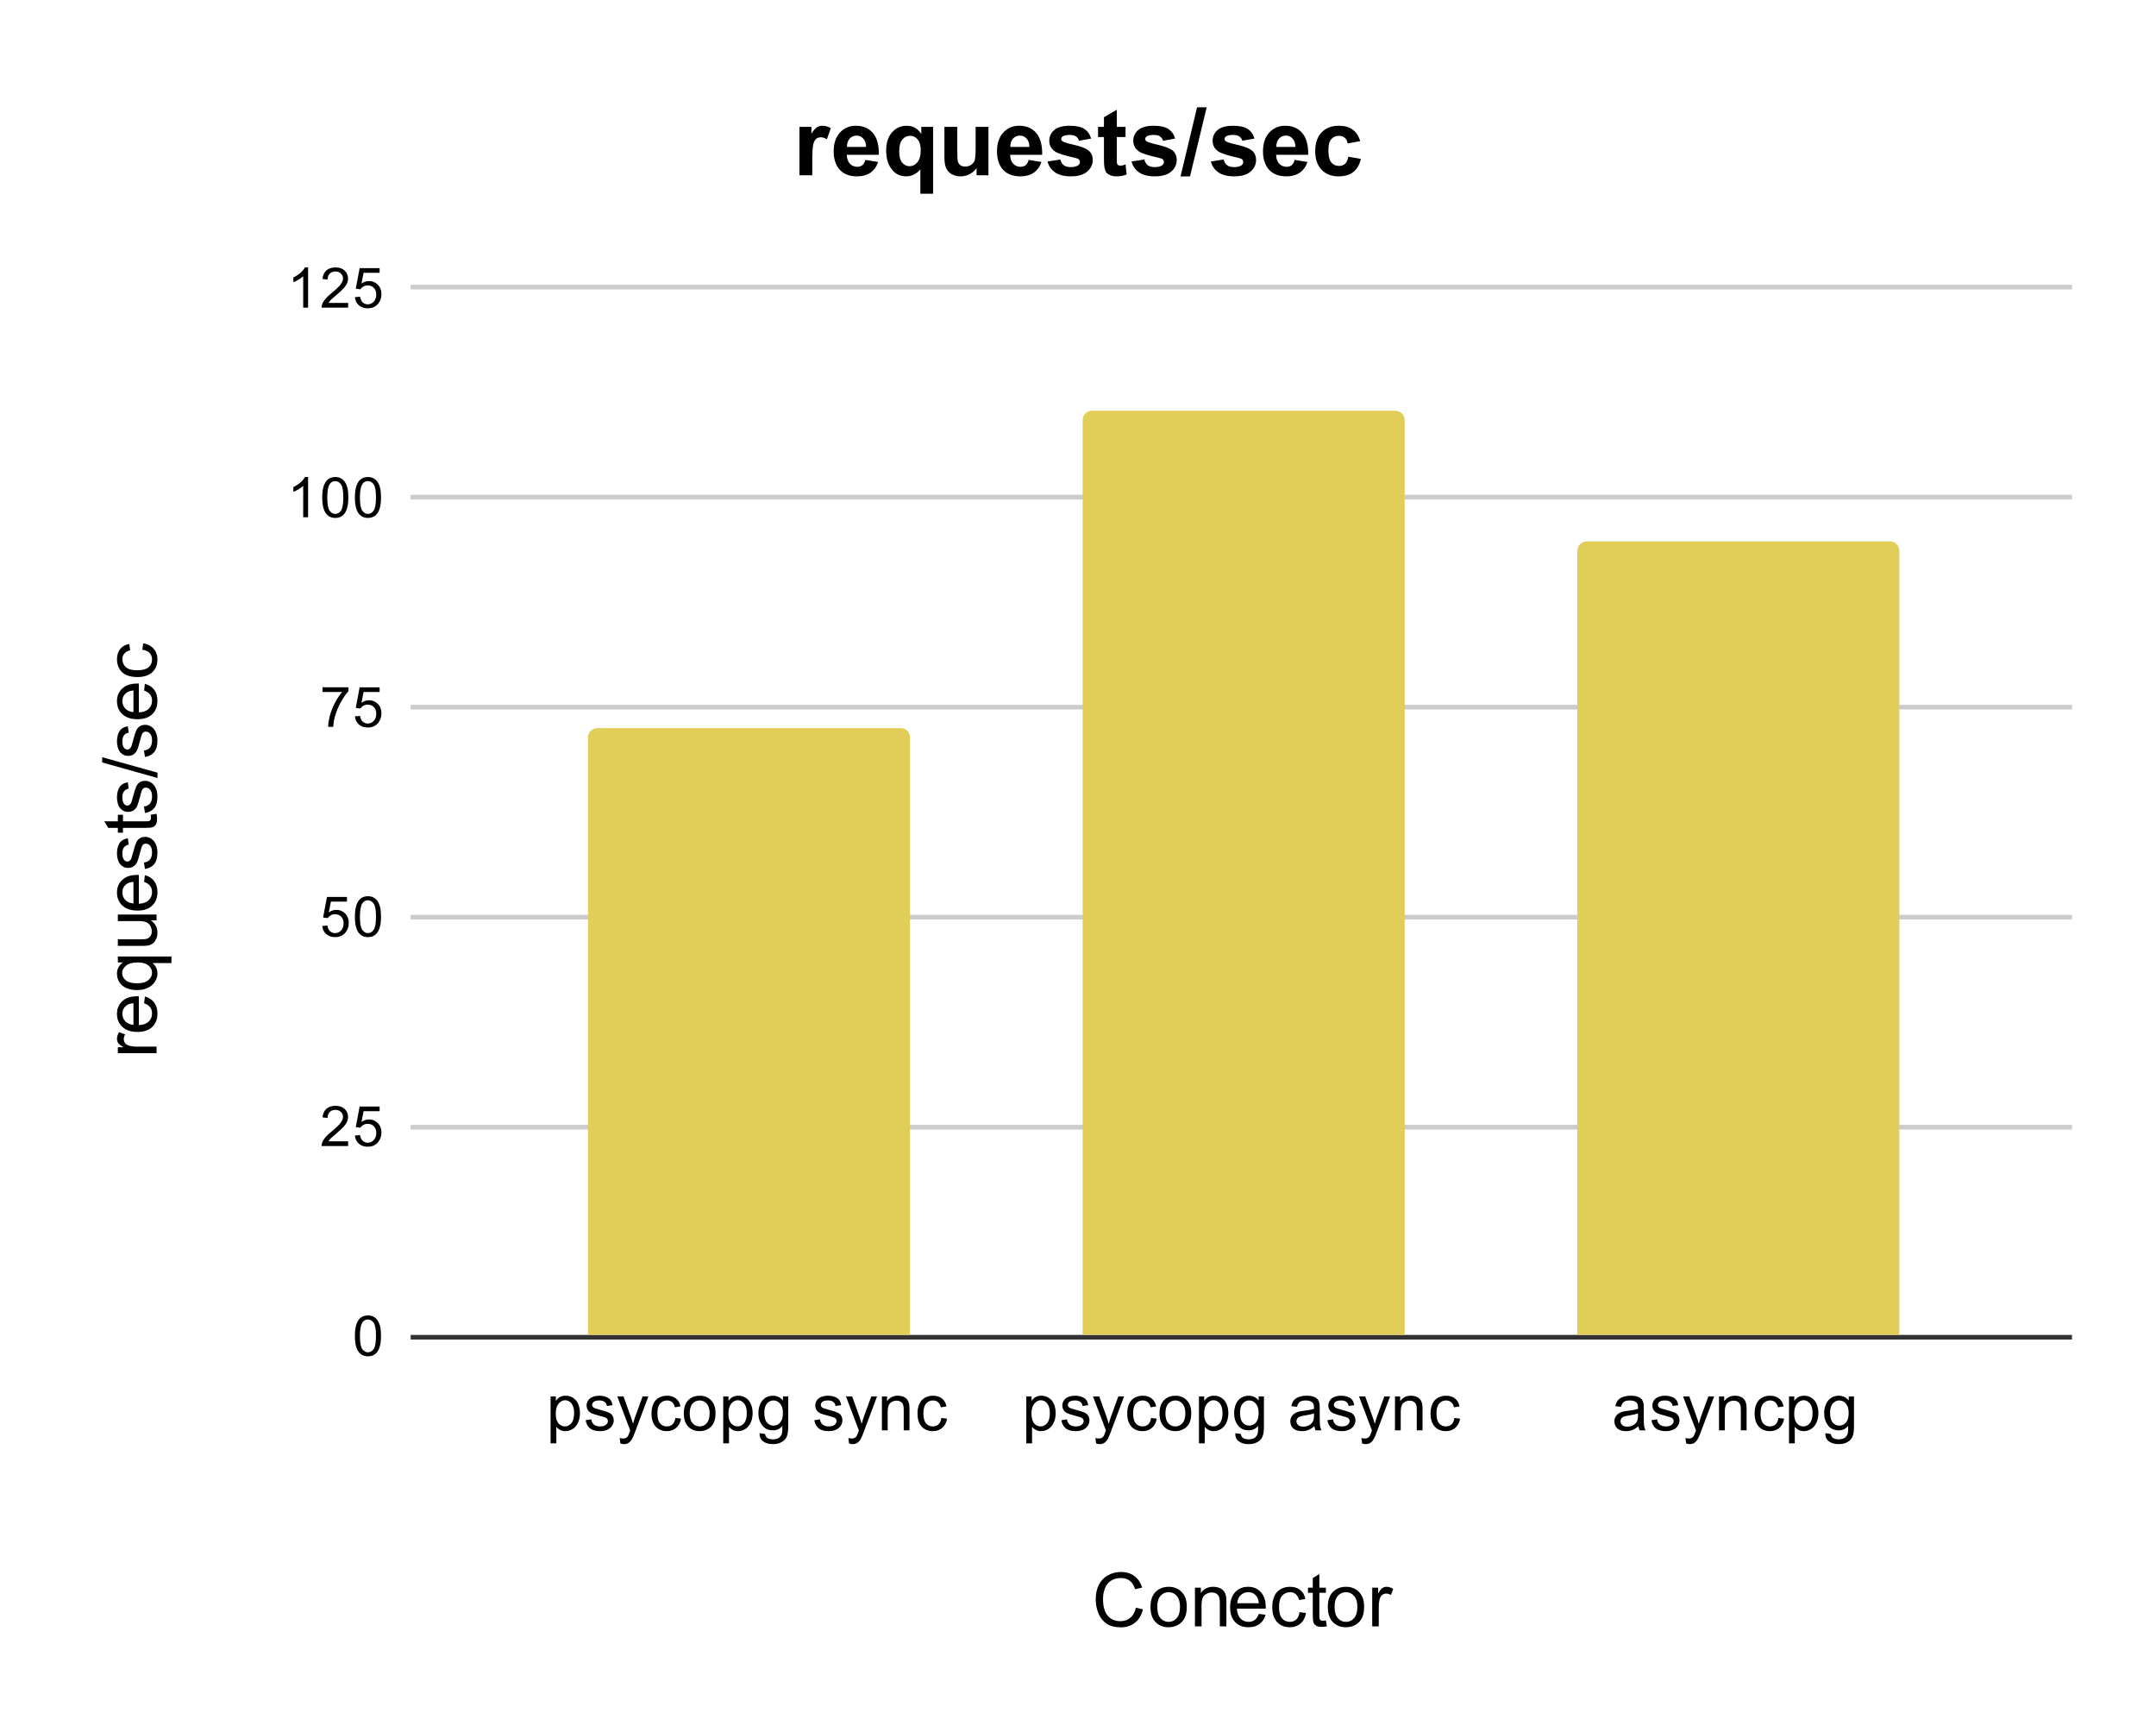 <svg version="1.1" viewBox="0.0 0.0 462.0 371.0" fill="none" stroke="none" stroke-linecap="square" stroke-miterlimit="10" width="462" height="371" xmlns:xlink="http://www.w3.org/1999/xlink" xmlns="http://www.w3.org/2000/svg"><path fill="#ffffff" d="M0 0L462.0 0L462.0 371.0L0 371.0L0 0Z" fill-rule="nonzero"/><path stroke="#333333" stroke-width="1.0" stroke-linecap="butt" d="M88.5 286.5L443.5 286.5" fill-rule="nonzero"/><path stroke="#cccccc" stroke-width="1.0" stroke-linecap="butt" d="M88.5 241.5L443.5 241.5" fill-rule="nonzero"/><path stroke="#cccccc" stroke-width="1.0" stroke-linecap="butt" d="M88.5 196.5L443.5 196.5" fill-rule="nonzero"/><path stroke="#cccccc" stroke-width="1.0" stroke-linecap="butt" d="M88.5 151.5L443.5 151.5" fill-rule="nonzero"/><path stroke="#cccccc" stroke-width="1.0" stroke-linecap="butt" d="M88.5 106.5L443.5 106.5" fill-rule="nonzero"/><path stroke="#cccccc" stroke-width="1.0" stroke-linecap="butt" d="M88.5 61.5L443.5 61.5" fill-rule="nonzero"/><clipPath id="id_0"><path d="M88.55 61.917L443.45 61.917L443.45 286.45L88.55 286.45L88.55 61.917Z" clip-rule="nonzero"/></clipPath><path stroke="#000000" stroke-width="2.0" stroke-linecap="butt" stroke-opacity="0.0" clip-path="url(#id_0)" d="M195.0 286.0L126.0 286.0L126.0 158.0C126.0 156.895 126.895 156.0 128.0 156.0L193.0 156.0C194.105 156.0 195.0 156.895 195.0 158.0Z" fill-rule="nonzero"/><path fill="#e0ce58" clip-path="url(#id_0)" d="M195.0 286.0L126.0 286.0L126.0 158.0C126.0 156.895 126.895 156.0 128.0 156.0L193.0 156.0C194.105 156.0 195.0 156.895 195.0 158.0Z" fill-rule="nonzero"/><path stroke="#000000" stroke-width="2.0" stroke-linecap="butt" stroke-opacity="0.0" clip-path="url(#id_0)" d="M301.0 286.0L232.0 286.0L232.0 90.0C232.0 88.895 232.895 88.0 234.0 88.0L299.0 88.0C300.105 88.0 301.0 88.895 301.0 90.0Z" fill-rule="nonzero"/><path fill="#e0ce58" clip-path="url(#id_0)" d="M301.0 286.0L232.0 286.0L232.0 90.0C232.0 88.895 232.895 88.0 234.0 88.0L299.0 88.0C300.105 88.0 301.0 88.895 301.0 90.0Z" fill-rule="nonzero"/><path stroke="#000000" stroke-width="2.0" stroke-linecap="butt" stroke-opacity="0.0" clip-path="url(#id_0)" d="M407.0 286.0L338.0 286.0L338.0 118.0C338.0 116.895 338.895 116.0 340.0 116.0L405.0 116.0C406.105 116.0 407.0 116.895 407.0 118.0Z" fill-rule="nonzero"/><path fill="#e0ce58" clip-path="url(#id_0)" d="M407.0 286.0L338.0 286.0L338.0 118.0C338.0 116.895 338.895 116.0 340.0 116.0L405.0 116.0C406.105 116.0 407.0 116.895 407.0 118.0Z" fill-rule="nonzero"/><path fill="#000000" d="M243.406 344.434L244.922 344.809Q244.453 346.684 243.203 347.669Q241.969 348.653 240.188 348.653Q238.328 348.653 237.172 347.903Q236.016 347.137 235.406 345.716Q234.797 344.278 234.797 342.637Q234.797 340.841 235.484 339.512Q236.172 338.184 237.422 337.497Q238.688 336.794 240.203 336.794Q241.922 336.794 243.094 337.669Q244.266 338.544 244.734 340.137L243.234 340.481Q242.844 339.231 242.078 338.669Q241.328 338.091 240.172 338.091Q238.859 338.091 237.969 338.731Q237.078 339.356 236.719 340.434Q236.359 341.497 236.359 342.622Q236.359 344.091 236.781 345.184Q237.219 346.262 238.109 346.809Q239.016 347.341 240.062 347.341Q241.328 347.341 242.203 346.606Q243.094 345.872 243.406 344.434ZM246.531 344.294Q246.531 341.997 247.812 340.887Q248.891 339.966 250.422 339.966Q252.141 339.966 253.219 341.091Q254.312 342.2 254.312 344.184Q254.312 345.778 253.828 346.7Q253.344 347.622 252.422 348.137Q251.516 348.637 250.422 348.637Q248.688 348.637 247.609 347.528Q246.531 346.403 246.531 344.294ZM247.984 344.294Q247.984 345.887 248.672 346.684Q249.375 347.481 250.422 347.481Q251.469 347.481 252.156 346.684Q252.859 345.887 252.859 344.247Q252.859 342.716 252.156 341.919Q251.469 341.122 250.422 341.122Q249.375 341.122 248.672 341.919Q247.984 342.7 247.984 344.294ZM256.062 348.45L256.062 340.153L257.328 340.153L257.328 341.325Q258.234 339.966 259.969 339.966Q260.719 339.966 261.344 340.231Q261.969 340.497 262.281 340.934Q262.594 341.372 262.719 341.981Q262.797 342.372 262.797 343.341L262.797 348.45L261.391 348.45L261.391 343.403Q261.391 342.544 261.219 342.122Q261.062 341.684 260.641 341.434Q260.234 341.184 259.672 341.184Q258.766 341.184 258.109 341.762Q257.469 342.325 257.469 343.919L257.469 348.45L256.062 348.45ZM269.734 345.778L271.188 345.95Q270.844 347.231 269.906 347.934Q268.984 348.637 267.547 348.637Q265.719 348.637 264.656 347.512Q263.594 346.387 263.594 344.372Q263.594 342.278 264.672 341.122Q265.75 339.966 267.469 339.966Q269.125 339.966 270.172 341.106Q271.234 342.231 271.234 344.278Q271.234 344.403 271.234 344.653L265.047 344.653Q265.125 346.028 265.812 346.762Q266.516 347.481 267.547 347.481Q268.328 347.481 268.875 347.075Q269.422 346.669 269.734 345.778ZM265.125 343.497L269.75 343.497Q269.656 342.45 269.219 341.934Q268.547 341.122 267.484 341.122Q266.516 341.122 265.844 341.778Q265.188 342.419 265.125 343.497ZM278.469 345.403L279.859 345.591Q279.625 347.012 278.688 347.825Q277.766 348.637 276.406 348.637Q274.703 348.637 273.656 347.528Q272.625 346.403 272.625 344.325Q272.625 342.981 273.062 341.981Q273.516 340.966 274.422 340.466Q275.344 339.966 276.406 339.966Q277.766 339.966 278.625 340.653Q279.484 341.325 279.719 342.591L278.359 342.794Q278.156 341.966 277.656 341.544Q277.172 341.122 276.469 341.122Q275.406 341.122 274.734 341.887Q274.078 342.637 274.078 344.294Q274.078 345.966 274.719 346.731Q275.359 347.481 276.391 347.481Q277.219 347.481 277.766 346.981Q278.328 346.466 278.469 345.403ZM284.125 347.184L284.328 348.434Q283.734 348.559 283.266 348.559Q282.5 348.559 282.078 348.325Q281.656 348.075 281.484 347.684Q281.312 347.278 281.312 346.012L281.312 341.247L280.281 341.247L280.281 340.153L281.312 340.153L281.312 338.091L282.719 337.247L282.719 340.153L284.125 340.153L284.125 341.247L282.719 341.247L282.719 346.091Q282.719 346.7 282.781 346.872Q282.859 347.044 283.031 347.153Q283.203 347.247 283.516 347.247Q283.75 347.247 284.125 347.184ZM284.531 344.294Q284.531 341.997 285.812 340.887Q286.891 339.966 288.422 339.966Q290.141 339.966 291.219 341.091Q292.312 342.2 292.312 344.184Q292.312 345.778 291.828 346.7Q291.344 347.622 290.422 348.137Q289.516 348.637 288.422 348.637Q286.688 348.637 285.609 347.528Q284.531 346.403 284.531 344.294ZM285.984 344.294Q285.984 345.887 286.672 346.684Q287.375 347.481 288.422 347.481Q289.469 347.481 290.156 346.684Q290.859 345.887 290.859 344.247Q290.859 342.716 290.156 341.919Q289.469 341.122 288.422 341.122Q287.375 341.122 286.672 341.919Q285.984 342.7 285.984 344.294ZM294.047 348.45L294.047 340.153L295.312 340.153L295.312 341.403Q295.797 340.528 296.203 340.247Q296.609 339.966 297.109 339.966Q297.812 339.966 298.547 340.419L298.062 341.716Q297.547 341.419 297.031 341.419Q296.578 341.419 296.203 341.7Q295.844 341.966 295.688 342.466Q295.453 343.216 295.453 344.106L295.453 348.45L294.047 348.45Z" fill-rule="nonzero"/><path fill="#000000" d="M33.55 225.636L25.253 225.636L25.253 224.371L26.503 224.371Q25.628 223.886 25.347 223.48Q25.066 223.074 25.066 222.574Q25.066 221.871 25.519 221.136L26.816 221.621Q26.519 222.136 26.519 222.652Q26.519 223.105 26.8 223.48Q27.066 223.84 27.566 223.996Q28.316 224.23 29.206 224.23L33.55 224.23L33.55 225.636ZM30.878 214.949L31.05 213.496Q32.331 213.84 33.034 214.777Q33.738 215.699 33.738 217.136Q33.738 218.965 32.613 220.027Q31.488 221.09 29.472 221.09Q27.378 221.09 26.222 220.011Q25.066 218.933 25.066 217.215Q25.066 215.558 26.206 214.511Q27.331 213.449 29.378 213.449Q29.503 213.449 29.753 213.449L29.753 219.636Q31.128 219.558 31.863 218.871Q32.581 218.168 32.581 217.136Q32.581 216.355 32.175 215.808Q31.769 215.261 30.878 214.949ZM28.597 219.558L28.597 214.933Q27.55 215.027 27.034 215.465Q26.222 216.136 26.222 217.199Q26.222 218.168 26.878 218.84Q27.519 219.496 28.597 219.558ZM36.738 206.34L32.659 206.34Q33.128 206.668 33.441 207.261Q33.738 207.84 33.738 208.511Q33.738 209.98 32.566 211.058Q31.378 212.121 29.316 212.121Q28.066 212.121 27.081 211.683Q26.081 211.246 25.581 210.433Q25.066 209.605 25.066 208.621Q25.066 207.074 26.363 206.199L25.253 206.199L25.253 204.933L36.738 204.933L36.738 206.34ZM29.378 210.668Q30.972 210.668 31.784 209.996Q32.581 209.324 32.581 208.386Q32.581 207.496 31.816 206.855Q31.05 206.199 29.503 206.199Q27.847 206.199 27.019 206.886Q26.175 207.558 26.175 208.48Q26.175 209.402 26.956 210.043Q27.722 210.668 29.378 210.668ZM33.55 197.183L32.331 197.183Q33.738 198.152 33.738 199.824Q33.738 200.558 33.456 201.199Q33.175 201.824 32.753 202.136Q32.316 202.449 31.706 202.574Q31.284 202.652 30.394 202.652L25.253 202.652L25.253 201.246L29.847 201.246Q30.956 201.246 31.331 201.168Q31.894 201.027 32.206 200.605Q32.519 200.168 32.519 199.543Q32.519 198.902 32.206 198.355Q31.878 197.793 31.316 197.574Q30.753 197.34 29.691 197.34L25.253 197.34L25.253 195.933L33.55 195.933L33.55 197.183ZM30.878 188.949L31.05 187.496Q32.331 187.84 33.034 188.777Q33.738 189.699 33.738 191.136Q33.738 192.965 32.613 194.027Q31.488 195.09 29.472 195.09Q27.378 195.09 26.222 194.011Q25.066 192.933 25.066 191.215Q25.066 189.558 26.206 188.511Q27.331 187.449 29.378 187.449Q29.503 187.449 29.753 187.449L29.753 193.636Q31.128 193.558 31.863 192.871Q32.581 192.168 32.581 191.136Q32.581 190.355 32.175 189.808Q31.769 189.261 30.878 188.949ZM28.597 193.558L28.597 188.933Q27.55 189.027 27.034 189.465Q26.222 190.136 26.222 191.199Q26.222 192.168 26.878 192.84Q27.519 193.496 28.597 193.558ZM31.066 186.183L30.847 184.793Q31.691 184.683 32.144 184.152Q32.581 183.605 32.581 182.652Q32.581 181.683 32.191 181.215Q31.784 180.746 31.253 180.746Q30.784 180.746 30.503 181.152Q30.316 181.449 30.034 182.59Q29.644 184.136 29.363 184.746Q29.066 185.34 28.566 185.652Q28.066 185.949 27.456 185.949Q26.894 185.949 26.425 185.699Q25.956 185.449 25.644 185.011Q25.394 184.683 25.238 184.121Q25.066 183.543 25.066 182.902Q25.066 181.918 25.347 181.183Q25.628 180.449 26.113 180.105Q26.581 179.746 27.394 179.605L27.581 180.98Q26.941 181.074 26.581 181.527Q26.222 181.98 26.222 182.793Q26.222 183.761 26.55 184.183Q26.863 184.59 27.284 184.59Q27.566 184.59 27.784 184.418Q28.003 184.246 28.159 183.886Q28.238 183.668 28.519 182.636Q28.909 181.152 29.175 180.558Q29.425 179.965 29.909 179.636Q30.394 179.293 31.113 179.293Q31.816 179.293 32.441 179.715Q33.05 180.121 33.394 180.902Q33.738 181.668 33.738 182.636Q33.738 184.261 33.066 185.105Q32.394 185.949 31.066 186.183ZM32.284 174.558L33.534 174.355Q33.659 174.949 33.659 175.418Q33.659 176.183 33.425 176.605Q33.175 177.027 32.784 177.199Q32.378 177.371 31.113 177.371L26.347 177.371L26.347 178.402L25.253 178.402L25.253 177.371L23.191 177.371L22.347 175.965L25.253 175.965L25.253 174.558L26.347 174.558L26.347 175.965L31.191 175.965Q31.8 175.965 31.972 175.902Q32.144 175.824 32.253 175.652Q32.347 175.48 32.347 175.168Q32.347 174.933 32.284 174.558ZM31.066 174.183L30.847 172.793Q31.691 172.683 32.144 172.152Q32.581 171.605 32.581 170.652Q32.581 169.683 32.191 169.215Q31.784 168.746 31.253 168.746Q30.784 168.746 30.503 169.152Q30.316 169.449 30.034 170.59Q29.644 172.136 29.363 172.746Q29.066 173.34 28.566 173.652Q28.066 173.949 27.456 173.949Q26.894 173.949 26.425 173.699Q25.956 173.449 25.644 173.011Q25.394 172.683 25.238 172.121Q25.066 171.543 25.066 170.902Q25.066 169.918 25.347 169.183Q25.628 168.449 26.113 168.105Q26.581 167.746 27.394 167.605L27.581 168.98Q26.941 169.074 26.581 169.527Q26.222 169.98 26.222 170.793Q26.222 171.761 26.55 172.183Q26.863 172.59 27.284 172.59Q27.566 172.59 27.784 172.418Q28.003 172.246 28.159 171.886Q28.238 171.668 28.519 170.636Q28.909 169.152 29.175 168.558Q29.425 167.965 29.909 167.636Q30.394 167.293 31.113 167.293Q31.816 167.293 32.441 167.715Q33.05 168.121 33.394 168.902Q33.738 169.668 33.738 170.636Q33.738 172.261 33.066 173.105Q32.394 173.949 31.066 174.183ZM33.753 166.683L21.894 163.355L21.894 162.23L33.753 165.543L33.753 166.683ZM31.066 162.183L30.847 160.793Q31.691 160.683 32.144 160.152Q32.581 159.605 32.581 158.652Q32.581 157.683 32.191 157.215Q31.784 156.746 31.253 156.746Q30.784 156.746 30.503 157.152Q30.316 157.449 30.034 158.59Q29.644 160.136 29.363 160.746Q29.066 161.34 28.566 161.652Q28.066 161.949 27.456 161.949Q26.894 161.949 26.425 161.699Q25.956 161.449 25.644 161.011Q25.394 160.683 25.238 160.121Q25.066 159.543 25.066 158.902Q25.066 157.918 25.347 157.183Q25.628 156.449 26.113 156.105Q26.581 155.746 27.394 155.605L27.581 156.98Q26.941 157.074 26.581 157.527Q26.222 157.98 26.222 158.793Q26.222 159.761 26.55 160.183Q26.863 160.59 27.284 160.59Q27.566 160.59 27.784 160.418Q28.003 160.246 28.159 159.886Q28.238 159.668 28.519 158.636Q28.909 157.152 29.175 156.558Q29.425 155.965 29.909 155.636Q30.394 155.293 31.113 155.293Q31.816 155.293 32.441 155.715Q33.05 156.121 33.394 156.902Q33.738 157.668 33.738 158.636Q33.738 160.261 33.066 161.105Q32.394 161.949 31.066 162.183ZM30.878 147.949L31.05 146.496Q32.331 146.84 33.034 147.777Q33.738 148.699 33.738 150.136Q33.738 151.965 32.613 153.027Q31.488 154.09 29.472 154.09Q27.378 154.09 26.222 153.011Q25.066 151.933 25.066 150.215Q25.066 148.558 26.206 147.511Q27.331 146.449 29.378 146.449Q29.503 146.449 29.753 146.449L29.753 152.636Q31.128 152.558 31.863 151.871Q32.581 151.168 32.581 150.136Q32.581 149.355 32.175 148.808Q31.769 148.261 30.878 147.949ZM28.597 152.558L28.597 147.933Q27.55 148.027 27.034 148.465Q26.222 149.136 26.222 150.199Q26.222 151.168 26.878 151.84Q27.519 152.496 28.597 152.558ZM30.503 139.215L30.691 137.824Q32.113 138.058 32.925 138.996Q33.738 139.918 33.738 141.277Q33.738 142.98 32.628 144.027Q31.503 145.058 29.425 145.058Q28.081 145.058 27.081 144.621Q26.066 144.168 25.566 143.261Q25.066 142.34 25.066 141.277Q25.066 139.918 25.753 139.058Q26.425 138.199 27.691 137.965L27.894 139.324Q27.066 139.527 26.644 140.027Q26.222 140.511 26.222 141.215Q26.222 142.277 26.988 142.949Q27.738 143.605 29.394 143.605Q31.066 143.605 31.831 142.965Q32.581 142.324 32.581 141.293Q32.581 140.465 32.081 139.918Q31.566 139.355 30.503 139.215Z" fill-rule="nonzero"/><path fill="#000000" d="M76.05 286.216Q76.05 284.684 76.362 283.762Q76.675 282.825 77.284 282.325Q77.909 281.825 78.847 281.825Q79.534 281.825 80.05 282.106Q80.581 282.387 80.925 282.919Q81.269 283.434 81.456 284.184Q81.644 284.934 81.644 286.216Q81.644 287.731 81.331 288.653Q81.034 289.575 80.409 290.091Q79.8 290.591 78.847 290.591Q77.612 290.591 76.894 289.7Q76.05 288.637 76.05 286.216ZM77.128 286.216Q77.128 288.325 77.628 289.028Q78.128 289.731 78.847 289.731Q79.581 289.731 80.066 289.028Q80.566 288.325 80.566 286.216Q80.566 284.091 80.066 283.403Q79.581 282.7 78.831 282.7Q78.112 282.7 77.675 283.309Q77.128 284.091 77.128 286.216Z" fill-rule="nonzero"/><path fill="#000000" d="M74.597 244.528L74.597 245.543L68.909 245.543Q68.909 245.168 69.034 244.809Q69.253 244.231 69.722 243.668Q70.206 243.106 71.112 242.371Q72.519 241.215 73.003 240.543Q73.503 239.871 73.503 239.278Q73.503 238.653 73.05 238.231Q72.597 237.793 71.878 237.793Q71.112 237.793 70.659 238.246Q70.206 238.7 70.191 239.512L69.112 239.403Q69.222 238.184 69.941 237.559Q70.675 236.918 71.909 236.918Q73.144 236.918 73.862 237.606Q74.581 238.293 74.581 239.309Q74.581 239.825 74.362 240.325Q74.159 240.809 73.659 241.371Q73.175 241.918 72.05 242.871Q71.097 243.668 70.816 243.965Q70.55 244.246 70.378 244.528L74.597 244.528ZM76.05 243.293L77.159 243.2Q77.284 244.012 77.722 244.418Q78.175 244.825 78.816 244.825Q79.566 244.825 80.097 244.246Q80.628 243.668 80.628 242.731Q80.628 241.825 80.112 241.309Q79.612 240.778 78.784 240.778Q78.284 240.778 77.862 241.012Q77.456 241.246 77.222 241.606L76.237 241.481L77.066 237.075L81.347 237.075L81.347 238.075L77.909 238.075L77.456 240.387Q78.222 239.84 79.066 239.84Q80.191 239.84 80.956 240.621Q81.737 241.403 81.737 242.637Q81.737 243.793 81.066 244.653Q80.237 245.684 78.816 245.684Q77.644 245.684 76.894 245.028Q76.159 244.371 76.05 243.293Z" fill-rule="nonzero"/><path fill="#000000" d="M69.05 198.387L70.159 198.293Q70.284 199.105 70.722 199.512Q71.175 199.918 71.816 199.918Q72.566 199.918 73.097 199.34Q73.628 198.762 73.628 197.824Q73.628 196.918 73.112 196.402Q72.612 195.871 71.784 195.871Q71.284 195.871 70.862 196.105Q70.456 196.34 70.222 196.699L69.237 196.574L70.066 192.168L74.347 192.168L74.347 193.168L70.909 193.168L70.456 195.48Q71.222 194.934 72.066 194.934Q73.191 194.934 73.956 195.715Q74.737 196.496 74.737 197.73Q74.737 198.887 74.066 199.746Q73.237 200.777 71.816 200.777Q70.644 200.777 69.894 200.121Q69.159 199.465 69.05 198.387ZM76.05 196.402Q76.05 194.871 76.362 193.949Q76.675 193.012 77.284 192.512Q77.909 192.012 78.847 192.012Q79.534 192.012 80.05 192.293Q80.581 192.574 80.925 193.105Q81.269 193.621 81.456 194.371Q81.644 195.121 81.644 196.402Q81.644 197.918 81.331 198.84Q81.034 199.762 80.409 200.277Q79.8 200.777 78.847 200.777Q77.612 200.777 76.894 199.887Q76.05 198.824 76.05 196.402ZM77.128 196.402Q77.128 198.512 77.628 199.215Q78.128 199.918 78.847 199.918Q79.581 199.918 80.066 199.215Q80.566 198.512 80.566 196.402Q80.566 194.277 80.066 193.59Q79.581 192.887 78.831 192.887Q78.112 192.887 77.675 193.496Q77.128 194.277 77.128 196.402Z" fill-rule="nonzero"/><path fill="#000000" d="M69.112 148.261L69.112 147.246L74.675 147.246L74.675 148.074Q73.862 148.949 73.05 150.402Q72.253 151.839 71.816 153.371Q71.487 154.449 71.409 155.73L70.316 155.73Q70.331 154.714 70.706 153.277Q71.097 151.839 71.8 150.511Q72.519 149.183 73.331 148.261L69.112 148.261ZM76.05 153.48L77.159 153.386Q77.284 154.199 77.722 154.605Q78.175 155.011 78.816 155.011Q79.566 155.011 80.097 154.433Q80.628 153.855 80.628 152.917Q80.628 152.011 80.112 151.496Q79.612 150.964 78.784 150.964Q78.284 150.964 77.862 151.199Q77.456 151.433 77.222 151.792L76.237 151.667L77.066 147.261L81.347 147.261L81.347 148.261L77.909 148.261L77.456 150.574Q78.222 150.027 79.066 150.027Q80.191 150.027 80.956 150.808Q81.737 151.589 81.737 152.824Q81.737 153.98 81.066 154.839Q80.237 155.871 78.816 155.871Q77.644 155.871 76.894 155.214Q76.159 154.558 76.05 153.48Z" fill-rule="nonzero"/><path fill="#000000" d="M66.019 110.823L64.972 110.823L64.972 104.105Q64.581 104.464 63.956 104.839Q63.347 105.198 62.862 105.37L62.862 104.355Q63.737 103.933 64.394 103.355Q65.066 102.761 65.347 102.198L66.019 102.198L66.019 110.823ZM69.05 106.589Q69.05 105.058 69.362 104.136Q69.675 103.198 70.284 102.698Q70.909 102.198 71.847 102.198Q72.534 102.198 73.05 102.48Q73.581 102.761 73.925 103.292Q74.269 103.808 74.456 104.558Q74.644 105.308 74.644 106.589Q74.644 108.105 74.331 109.026Q74.034 109.948 73.409 110.464Q72.8 110.964 71.847 110.964Q70.612 110.964 69.894 110.073Q69.05 109.011 69.05 106.589ZM70.128 106.589Q70.128 108.698 70.628 109.401Q71.128 110.105 71.847 110.105Q72.581 110.105 73.066 109.401Q73.566 108.698 73.566 106.589Q73.566 104.464 73.066 103.776Q72.581 103.073 71.831 103.073Q71.112 103.073 70.675 103.683Q70.128 104.464 70.128 106.589ZM76.05 106.589Q76.05 105.058 76.362 104.136Q76.675 103.198 77.284 102.698Q77.909 102.198 78.847 102.198Q79.534 102.198 80.05 102.48Q80.581 102.761 80.925 103.292Q81.269 103.808 81.456 104.558Q81.644 105.308 81.644 106.589Q81.644 108.105 81.331 109.026Q81.034 109.948 80.409 110.464Q79.8 110.964 78.847 110.964Q77.612 110.964 76.894 110.073Q76.05 109.011 76.05 106.589ZM77.128 106.589Q77.128 108.698 77.628 109.401Q78.128 110.105 78.847 110.105Q79.581 110.105 80.066 109.401Q80.566 108.698 80.566 106.589Q80.566 104.464 80.066 103.776Q79.581 103.073 78.831 103.073Q78.112 103.073 77.675 103.683Q77.128 104.464 77.128 106.589Z" fill-rule="nonzero"/><path fill="#000000" d="M66.019 65.917L64.972 65.917L64.972 59.198Q64.581 59.557 63.956 59.932Q63.347 60.292 62.862 60.464L62.862 59.448Q63.737 59.026 64.394 58.448Q65.066 57.854 65.347 57.292L66.019 57.292L66.019 65.917ZM74.597 64.901L74.597 65.917L68.909 65.917Q68.909 65.542 69.034 65.182Q69.253 64.604 69.722 64.042Q70.206 63.479 71.112 62.745Q72.519 61.589 73.003 60.917Q73.503 60.245 73.503 59.651Q73.503 59.026 73.05 58.604Q72.597 58.167 71.878 58.167Q71.112 58.167 70.659 58.62Q70.206 59.073 70.191 59.885L69.112 59.776Q69.222 58.557 69.941 57.932Q70.675 57.292 71.909 57.292Q73.144 57.292 73.862 57.979Q74.581 58.667 74.581 59.682Q74.581 60.198 74.362 60.698Q74.159 61.182 73.659 61.745Q73.175 62.292 72.05 63.245Q71.097 64.042 70.816 64.339Q70.55 64.62 70.378 64.901L74.597 64.901ZM76.05 63.667L77.159 63.573Q77.284 64.385 77.722 64.792Q78.175 65.198 78.816 65.198Q79.566 65.198 80.097 64.62Q80.628 64.042 80.628 63.104Q80.628 62.198 80.112 61.682Q79.612 61.151 78.784 61.151Q78.284 61.151 77.862 61.385Q77.456 61.62 77.222 61.979L76.237 61.854L77.066 57.448L81.347 57.448L81.347 58.448L77.909 58.448L77.456 60.76Q78.222 60.214 79.066 60.214Q80.191 60.214 80.956 60.995Q81.737 61.776 81.737 63.01Q81.737 64.167 81.066 65.026Q80.237 66.057 78.816 66.057Q77.644 66.057 76.894 65.401Q76.159 64.745 76.05 63.667Z" fill-rule="nonzero"/><path fill="#000000" d="M117.982 309.231L117.982 299.184L119.107 299.184L119.107 300.137Q119.497 299.575 119.997 299.309Q120.497 299.028 121.216 299.028Q122.138 299.028 122.841 299.512Q123.56 299.981 123.919 300.856Q124.278 301.731 124.278 302.762Q124.278 303.872 123.872 304.778Q123.482 305.669 122.716 306.153Q121.966 306.622 121.122 306.622Q120.513 306.622 120.013 306.356Q119.528 306.091 119.216 305.7L119.216 309.231L117.982 309.231ZM119.091 302.856Q119.091 304.262 119.653 304.934Q120.232 305.606 121.044 305.606Q121.857 305.606 122.435 304.919Q123.028 304.216 123.028 302.762Q123.028 301.372 122.45 300.684Q121.888 299.997 121.091 299.997Q120.31 299.997 119.7 300.731Q119.091 301.466 119.091 302.856ZM125.497 304.278L126.7 304.091Q126.81 304.825 127.278 305.216Q127.747 305.606 128.591 305.606Q129.435 305.606 129.841 305.262Q130.263 304.919 130.263 304.45Q130.263 304.028 129.888 303.794Q129.638 303.622 128.638 303.372Q127.278 303.028 126.747 302.778Q126.232 302.528 125.966 302.091Q125.7 301.653 125.7 301.122Q125.7 300.637 125.919 300.231Q126.138 299.809 126.528 299.528Q126.81 299.325 127.294 299.184Q127.794 299.028 128.372 299.028Q129.216 299.028 129.857 299.278Q130.513 299.512 130.825 299.934Q131.138 300.356 131.247 301.059L130.044 301.231Q129.966 300.669 129.56 300.356Q129.169 300.044 128.45 300.044Q127.607 300.044 127.247 300.325Q126.888 300.591 126.888 300.981Q126.888 301.216 127.028 301.403Q127.185 301.606 127.513 301.731Q127.685 301.794 128.591 302.044Q129.903 302.403 130.419 302.622Q130.935 302.841 131.216 303.262Q131.513 303.684 131.513 304.309Q131.513 304.934 131.153 305.481Q130.81 306.012 130.122 306.325Q129.45 306.622 128.591 306.622Q127.185 306.622 126.435 306.028Q125.7 305.434 125.497 304.278ZM132.935 309.247L132.794 308.091Q133.2 308.2 133.497 308.2Q133.903 308.2 134.153 308.059Q134.403 307.934 134.56 307.684Q134.669 307.497 134.935 306.762Q134.966 306.669 135.044 306.466L132.278 299.184L133.607 299.184L135.122 303.387Q135.419 304.2 135.653 305.075Q135.857 304.231 136.153 303.419L137.7 299.184L138.935 299.184L136.169 306.575Q135.732 307.762 135.482 308.216Q135.153 308.825 134.732 309.106Q134.31 309.403 133.716 309.403Q133.372 309.403 132.935 309.247ZM144.716 303.794L145.935 303.95Q145.732 305.2 144.903 305.919Q144.091 306.622 142.903 306.622Q141.419 306.622 140.513 305.653Q139.607 304.669 139.607 302.841Q139.607 301.669 139.997 300.794Q140.388 299.903 141.185 299.466Q141.982 299.028 142.919 299.028Q144.091 299.028 144.841 299.622Q145.607 300.216 145.81 301.325L144.622 301.512Q144.45 300.778 144.013 300.419Q143.575 300.044 142.966 300.044Q142.028 300.044 141.45 300.716Q140.872 301.372 140.872 302.809Q140.872 304.278 141.435 304.95Q141.997 305.606 142.888 305.606Q143.622 305.606 144.107 305.169Q144.591 304.716 144.716 303.794ZM146.528 302.825Q146.528 300.809 147.653 299.825Q148.575 299.028 149.935 299.028Q151.419 299.028 152.372 300.012Q153.325 300.981 153.325 302.716Q153.325 304.122 152.903 304.934Q152.482 305.731 151.669 306.184Q150.872 306.622 149.935 306.622Q148.403 306.622 147.466 305.637Q146.528 304.653 146.528 302.825ZM147.794 302.825Q147.794 304.216 148.403 304.919Q149.013 305.606 149.935 305.606Q150.841 305.606 151.45 304.903Q152.06 304.2 152.06 302.778Q152.06 301.434 151.45 300.747Q150.841 300.044 149.935 300.044Q149.013 300.044 148.403 300.731Q147.794 301.419 147.794 302.825ZM154.982 309.231L154.982 299.184L156.107 299.184L156.107 300.137Q156.497 299.575 156.997 299.309Q157.497 299.028 158.216 299.028Q159.138 299.028 159.841 299.512Q160.56 299.981 160.919 300.856Q161.278 301.731 161.278 302.762Q161.278 303.872 160.872 304.778Q160.482 305.669 159.716 306.153Q158.966 306.622 158.122 306.622Q157.513 306.622 157.013 306.356Q156.528 306.091 156.216 305.7L156.216 309.231L154.982 309.231ZM156.091 302.856Q156.091 304.262 156.653 304.934Q157.232 305.606 158.044 305.606Q158.857 305.606 159.435 304.919Q160.028 304.216 160.028 302.762Q160.028 301.372 159.45 300.684Q158.888 299.997 158.091 299.997Q157.31 299.997 156.7 300.731Q156.091 301.466 156.091 302.856ZM162.763 307.059L163.95 307.231Q164.028 307.778 164.372 308.044Q164.825 308.372 165.622 308.372Q166.482 308.372 166.935 308.028Q167.403 307.7 167.575 307.075Q167.669 306.7 167.653 305.497Q166.857 306.45 165.653 306.45Q164.153 306.45 163.325 305.372Q162.513 304.294 162.513 302.778Q162.513 301.747 162.888 300.872Q163.263 299.981 163.966 299.512Q164.685 299.028 165.653 299.028Q166.935 299.028 167.778 300.059L167.778 299.184L168.903 299.184L168.903 305.466Q168.903 307.169 168.56 307.872Q168.216 308.575 167.466 308.981Q166.716 309.403 165.622 309.403Q164.325 309.403 163.528 308.809Q162.732 308.231 162.763 307.059ZM163.778 302.684Q163.778 304.122 164.341 304.778Q164.903 305.434 165.763 305.434Q166.607 305.434 167.185 304.778Q167.763 304.122 167.763 302.731Q167.763 301.403 167.169 300.731Q166.575 300.044 165.747 300.044Q164.919 300.044 164.341 300.716Q163.778 301.372 163.778 302.684ZM174.497 304.278L175.7 304.091Q175.81 304.825 176.278 305.216Q176.747 305.606 177.591 305.606Q178.435 305.606 178.841 305.262Q179.263 304.919 179.263 304.45Q179.263 304.028 178.888 303.794Q178.638 303.622 177.638 303.372Q176.278 303.028 175.747 302.778Q175.232 302.528 174.966 302.091Q174.7 301.653 174.7 301.122Q174.7 300.637 174.919 300.231Q175.138 299.809 175.528 299.528Q175.81 299.325 176.294 299.184Q176.794 299.028 177.372 299.028Q178.216 299.028 178.857 299.278Q179.513 299.512 179.825 299.934Q180.138 300.356 180.247 301.059L179.044 301.231Q178.966 300.669 178.56 300.356Q178.169 300.044 177.45 300.044Q176.607 300.044 176.247 300.325Q175.888 300.591 175.888 300.981Q175.888 301.216 176.028 301.403Q176.185 301.606 176.513 301.731Q176.685 301.794 177.591 302.044Q178.903 302.403 179.419 302.622Q179.935 302.841 180.216 303.262Q180.513 303.684 180.513 304.309Q180.513 304.934 180.153 305.481Q179.81 306.012 179.122 306.325Q178.45 306.622 177.591 306.622Q176.185 306.622 175.435 306.028Q174.7 305.434 174.497 304.278ZM181.935 309.247L181.794 308.091Q182.2 308.2 182.497 308.2Q182.903 308.2 183.153 308.059Q183.403 307.934 183.56 307.684Q183.669 307.497 183.935 306.762Q183.966 306.669 184.044 306.466L181.278 299.184L182.607 299.184L184.122 303.387Q184.419 304.2 184.653 305.075Q184.857 304.231 185.153 303.419L186.7 299.184L187.935 299.184L185.169 306.575Q184.732 307.762 184.482 308.216Q184.153 308.825 183.732 309.106Q183.31 309.403 182.716 309.403Q182.372 309.403 181.935 309.247ZM188.982 306.45L188.982 299.184L190.091 299.184L190.091 300.216Q190.888 299.028 192.403 299.028Q193.06 299.028 193.607 299.262Q194.153 299.497 194.419 299.887Q194.7 300.262 194.81 300.794Q194.888 301.137 194.888 301.981L194.888 306.45L193.653 306.45L193.653 302.028Q193.653 301.278 193.513 300.919Q193.372 300.544 192.997 300.325Q192.638 300.091 192.138 300.091Q191.357 300.091 190.778 300.591Q190.216 301.091 190.216 302.481L190.216 306.45L188.982 306.45ZM201.716 303.794L202.935 303.95Q202.732 305.2 201.903 305.919Q201.091 306.622 199.903 306.622Q198.419 306.622 197.513 305.653Q196.607 304.669 196.607 302.841Q196.607 301.669 196.997 300.794Q197.388 299.903 198.185 299.466Q198.982 299.028 199.919 299.028Q201.091 299.028 201.841 299.622Q202.607 300.216 202.81 301.325L201.622 301.512Q201.45 300.778 201.013 300.419Q200.575 300.044 199.966 300.044Q199.028 300.044 198.45 300.716Q197.872 301.372 197.872 302.809Q197.872 304.278 198.435 304.95Q198.997 305.606 199.888 305.606Q200.622 305.606 201.107 305.169Q201.591 304.716 201.716 303.794Z" fill-rule="nonzero"/><path fill="#000000" d="M219.922 309.231L219.922 299.184L221.047 299.184L221.047 300.137Q221.438 299.575 221.938 299.309Q222.438 299.028 223.156 299.028Q224.078 299.028 224.781 299.512Q225.5 299.981 225.859 300.856Q226.219 301.731 226.219 302.762Q226.219 303.872 225.812 304.778Q225.422 305.669 224.656 306.153Q223.906 306.622 223.062 306.622Q222.453 306.622 221.953 306.356Q221.469 306.091 221.156 305.7L221.156 309.231L219.922 309.231ZM221.031 302.856Q221.031 304.262 221.594 304.934Q222.172 305.606 222.984 305.606Q223.797 305.606 224.375 304.919Q224.969 304.216 224.969 302.762Q224.969 301.372 224.391 300.684Q223.828 299.997 223.031 299.997Q222.25 299.997 221.641 300.731Q221.031 301.466 221.031 302.856ZM227.438 304.278L228.641 304.091Q228.75 304.825 229.219 305.216Q229.688 305.606 230.531 305.606Q231.375 305.606 231.781 305.262Q232.203 304.919 232.203 304.45Q232.203 304.028 231.828 303.794Q231.578 303.622 230.578 303.372Q229.219 303.028 228.688 302.778Q228.172 302.528 227.906 302.091Q227.641 301.653 227.641 301.122Q227.641 300.637 227.859 300.231Q228.078 299.809 228.469 299.528Q228.75 299.325 229.234 299.184Q229.734 299.028 230.312 299.028Q231.156 299.028 231.797 299.278Q232.453 299.512 232.766 299.934Q233.078 300.356 233.188 301.059L231.984 301.231Q231.906 300.669 231.5 300.356Q231.109 300.044 230.391 300.044Q229.547 300.044 229.188 300.325Q228.828 300.591 228.828 300.981Q228.828 301.216 228.969 301.403Q229.125 301.606 229.453 301.731Q229.625 301.794 230.531 302.044Q231.844 302.403 232.359 302.622Q232.875 302.841 233.156 303.262Q233.453 303.684 233.453 304.309Q233.453 304.934 233.094 305.481Q232.75 306.012 232.062 306.325Q231.391 306.622 230.531 306.622Q229.125 306.622 228.375 306.028Q227.641 305.434 227.438 304.278ZM234.875 309.247L234.734 308.091Q235.141 308.2 235.438 308.2Q235.844 308.2 236.094 308.059Q236.344 307.934 236.5 307.684Q236.609 307.497 236.875 306.762Q236.906 306.669 236.984 306.466L234.219 299.184L235.547 299.184L237.062 303.387Q237.359 304.2 237.594 305.075Q237.797 304.231 238.094 303.419L239.641 299.184L240.875 299.184L238.109 306.575Q237.672 307.762 237.422 308.216Q237.094 308.825 236.672 309.106Q236.25 309.403 235.656 309.403Q235.312 309.403 234.875 309.247ZM246.656 303.794L247.875 303.95Q247.672 305.2 246.844 305.919Q246.031 306.622 244.844 306.622Q243.359 306.622 242.453 305.653Q241.547 304.669 241.547 302.841Q241.547 301.669 241.938 300.794Q242.328 299.903 243.125 299.466Q243.922 299.028 244.859 299.028Q246.031 299.028 246.781 299.622Q247.547 300.216 247.75 301.325L246.562 301.512Q246.391 300.778 245.953 300.419Q245.516 300.044 244.906 300.044Q243.969 300.044 243.391 300.716Q242.812 301.372 242.812 302.809Q242.812 304.278 243.375 304.95Q243.938 305.606 244.828 305.606Q245.562 305.606 246.047 305.169Q246.531 304.716 246.656 303.794ZM248.469 302.825Q248.469 300.809 249.594 299.825Q250.516 299.028 251.875 299.028Q253.359 299.028 254.312 300.012Q255.266 300.981 255.266 302.716Q255.266 304.122 254.844 304.934Q254.422 305.731 253.609 306.184Q252.812 306.622 251.875 306.622Q250.344 306.622 249.406 305.637Q248.469 304.653 248.469 302.825ZM249.734 302.825Q249.734 304.216 250.344 304.919Q250.953 305.606 251.875 305.606Q252.781 305.606 253.391 304.903Q254.0 304.2 254.0 302.778Q254.0 301.434 253.391 300.747Q252.781 300.044 251.875 300.044Q250.953 300.044 250.344 300.731Q249.734 301.419 249.734 302.825ZM256.922 309.231L256.922 299.184L258.047 299.184L258.047 300.137Q258.438 299.575 258.938 299.309Q259.438 299.028 260.156 299.028Q261.078 299.028 261.781 299.512Q262.5 299.981 262.859 300.856Q263.219 301.731 263.219 302.762Q263.219 303.872 262.812 304.778Q262.422 305.669 261.656 306.153Q260.906 306.622 260.062 306.622Q259.453 306.622 258.953 306.356Q258.469 306.091 258.156 305.7L258.156 309.231L256.922 309.231ZM258.031 302.856Q258.031 304.262 258.594 304.934Q259.172 305.606 259.984 305.606Q260.797 305.606 261.375 304.919Q261.969 304.216 261.969 302.762Q261.969 301.372 261.391 300.684Q260.828 299.997 260.031 299.997Q259.25 299.997 258.641 300.731Q258.031 301.466 258.031 302.856ZM264.703 307.059L265.891 307.231Q265.969 307.778 266.312 308.044Q266.766 308.372 267.562 308.372Q268.422 308.372 268.875 308.028Q269.344 307.7 269.516 307.075Q269.609 306.7 269.594 305.497Q268.797 306.45 267.594 306.45Q266.094 306.45 265.266 305.372Q264.453 304.294 264.453 302.778Q264.453 301.747 264.828 300.872Q265.203 299.981 265.906 299.512Q266.625 299.028 267.594 299.028Q268.875 299.028 269.719 300.059L269.719 299.184L270.844 299.184L270.844 305.466Q270.844 307.169 270.5 307.872Q270.156 308.575 269.406 308.981Q268.656 309.403 267.562 309.403Q266.266 309.403 265.469 308.809Q264.672 308.231 264.703 307.059ZM265.719 302.684Q265.719 304.122 266.281 304.778Q266.844 305.434 267.703 305.434Q268.547 305.434 269.125 304.778Q269.703 304.122 269.703 302.731Q269.703 301.403 269.109 300.731Q268.516 300.044 267.688 300.044Q266.859 300.044 266.281 300.716Q265.719 301.372 265.719 302.684ZM281.656 305.559Q280.984 306.137 280.344 306.387Q279.719 306.622 278.984 306.622Q277.797 306.622 277.141 306.044Q276.5 305.45 276.5 304.528Q276.5 303.997 276.734 303.559Q276.984 303.122 277.375 302.856Q277.781 302.591 278.266 302.45Q278.625 302.356 279.359 302.262Q280.859 302.091 281.562 301.841Q281.562 301.591 281.562 301.528Q281.562 300.762 281.219 300.466Q280.75 300.044 279.812 300.044Q278.953 300.044 278.531 300.356Q278.125 300.653 277.922 301.419L276.719 301.262Q276.875 300.481 277.25 300.012Q277.641 299.544 278.344 299.294Q279.062 299.028 280.0 299.028Q280.922 299.028 281.5 299.247Q282.078 299.466 282.344 299.794Q282.625 300.122 282.734 300.637Q282.797 300.95 282.797 301.762L282.797 303.403Q282.797 305.122 282.875 305.575Q282.953 306.028 283.188 306.45L281.906 306.45Q281.719 306.059 281.656 305.559ZM281.562 302.809Q280.891 303.075 279.547 303.278Q278.797 303.387 278.469 303.528Q278.156 303.653 277.984 303.919Q277.812 304.184 277.812 304.497Q277.812 304.997 278.188 305.325Q278.562 305.653 279.281 305.653Q280.0 305.653 280.547 305.341Q281.094 305.028 281.359 304.481Q281.562 304.075 281.562 303.262L281.562 302.809ZM284.438 304.278L285.641 304.091Q285.75 304.825 286.219 305.216Q286.688 305.606 287.531 305.606Q288.375 305.606 288.781 305.262Q289.203 304.919 289.203 304.45Q289.203 304.028 288.828 303.794Q288.578 303.622 287.578 303.372Q286.219 303.028 285.688 302.778Q285.172 302.528 284.906 302.091Q284.641 301.653 284.641 301.122Q284.641 300.637 284.859 300.231Q285.078 299.809 285.469 299.528Q285.75 299.325 286.234 299.184Q286.734 299.028 287.312 299.028Q288.156 299.028 288.797 299.278Q289.453 299.512 289.766 299.934Q290.078 300.356 290.188 301.059L288.984 301.231Q288.906 300.669 288.5 300.356Q288.109 300.044 287.391 300.044Q286.547 300.044 286.188 300.325Q285.828 300.591 285.828 300.981Q285.828 301.216 285.969 301.403Q286.125 301.606 286.453 301.731Q286.625 301.794 287.531 302.044Q288.844 302.403 289.359 302.622Q289.875 302.841 290.156 303.262Q290.453 303.684 290.453 304.309Q290.453 304.934 290.094 305.481Q289.75 306.012 289.062 306.325Q288.391 306.622 287.531 306.622Q286.125 306.622 285.375 306.028Q284.641 305.434 284.438 304.278ZM291.875 309.247L291.734 308.091Q292.141 308.2 292.438 308.2Q292.844 308.2 293.094 308.059Q293.344 307.934 293.5 307.684Q293.609 307.497 293.875 306.762Q293.906 306.669 293.984 306.466L291.219 299.184L292.547 299.184L294.062 303.387Q294.359 304.2 294.594 305.075Q294.797 304.231 295.094 303.419L296.641 299.184L297.875 299.184L295.109 306.575Q294.672 307.762 294.422 308.216Q294.094 308.825 293.672 309.106Q293.25 309.403 292.656 309.403Q292.312 309.403 291.875 309.247ZM298.922 306.45L298.922 299.184L300.031 299.184L300.031 300.216Q300.828 299.028 302.344 299.028Q303.0 299.028 303.547 299.262Q304.094 299.497 304.359 299.887Q304.641 300.262 304.75 300.794Q304.828 301.137 304.828 301.981L304.828 306.45L303.594 306.45L303.594 302.028Q303.594 301.278 303.453 300.919Q303.312 300.544 302.938 300.325Q302.578 300.091 302.078 300.091Q301.297 300.091 300.719 300.591Q300.156 301.091 300.156 302.481L300.156 306.45L298.922 306.45ZM311.656 303.794L312.875 303.95Q312.672 305.2 311.844 305.919Q311.031 306.622 309.844 306.622Q308.359 306.622 307.453 305.653Q306.547 304.669 306.547 302.841Q306.547 301.669 306.938 300.794Q307.328 299.903 308.125 299.466Q308.922 299.028 309.859 299.028Q311.031 299.028 311.781 299.622Q312.547 300.216 312.75 301.325L311.562 301.512Q311.391 300.778 310.953 300.419Q310.516 300.044 309.906 300.044Q308.969 300.044 308.391 300.716Q307.812 301.372 307.812 302.809Q307.812 304.278 308.375 304.95Q308.938 305.606 309.828 305.606Q310.562 305.606 311.047 305.169Q311.531 304.716 311.656 303.794Z" fill-rule="nonzero"/><path fill="#000000" d="M351.097 305.559Q350.425 306.137 349.784 306.387Q349.159 306.622 348.425 306.622Q347.237 306.622 346.581 306.044Q345.94 305.45 345.94 304.528Q345.94 303.997 346.175 303.559Q346.425 303.122 346.815 302.856Q347.222 302.591 347.706 302.45Q348.065 302.356 348.8 302.262Q350.3 302.091 351.003 301.841Q351.003 301.591 351.003 301.528Q351.003 300.762 350.659 300.466Q350.19 300.044 349.253 300.044Q348.393 300.044 347.972 300.356Q347.565 300.653 347.362 301.419L346.159 301.262Q346.315 300.481 346.69 300.012Q347.081 299.544 347.784 299.294Q348.503 299.028 349.44 299.028Q350.362 299.028 350.94 299.247Q351.518 299.466 351.784 299.794Q352.065 300.122 352.175 300.637Q352.237 300.95 352.237 301.762L352.237 303.403Q352.237 305.122 352.315 305.575Q352.393 306.028 352.628 306.45L351.347 306.45Q351.159 306.059 351.097 305.559ZM351.003 302.809Q350.331 303.075 348.987 303.278Q348.237 303.387 347.909 303.528Q347.597 303.653 347.425 303.919Q347.253 304.184 347.253 304.497Q347.253 304.997 347.628 305.325Q348.003 305.653 348.722 305.653Q349.44 305.653 349.987 305.341Q350.534 305.028 350.8 304.481Q351.003 304.075 351.003 303.262L351.003 302.809ZM353.878 304.278L355.081 304.091Q355.19 304.825 355.659 305.216Q356.128 305.606 356.972 305.606Q357.815 305.606 358.222 305.262Q358.643 304.919 358.643 304.45Q358.643 304.028 358.268 303.794Q358.018 303.622 357.018 303.372Q355.659 303.028 355.128 302.778Q354.612 302.528 354.347 302.091Q354.081 301.653 354.081 301.122Q354.081 300.637 354.3 300.231Q354.518 299.809 354.909 299.528Q355.19 299.325 355.675 299.184Q356.175 299.028 356.753 299.028Q357.597 299.028 358.237 299.278Q358.893 299.512 359.206 299.934Q359.518 300.356 359.628 301.059L358.425 301.231Q358.347 300.669 357.94 300.356Q357.55 300.044 356.831 300.044Q355.987 300.044 355.628 300.325Q355.268 300.591 355.268 300.981Q355.268 301.216 355.409 301.403Q355.565 301.606 355.893 301.731Q356.065 301.794 356.972 302.044Q358.284 302.403 358.8 302.622Q359.315 302.841 359.597 303.262Q359.893 303.684 359.893 304.309Q359.893 304.934 359.534 305.481Q359.19 306.012 358.503 306.325Q357.831 306.622 356.972 306.622Q355.565 306.622 354.815 306.028Q354.081 305.434 353.878 304.278ZM361.315 309.247L361.175 308.091Q361.581 308.2 361.878 308.2Q362.284 308.2 362.534 308.059Q362.784 307.934 362.94 307.684Q363.05 307.497 363.315 306.762Q363.347 306.669 363.425 306.466L360.659 299.184L361.987 299.184L363.503 303.387Q363.8 304.2 364.034 305.075Q364.237 304.231 364.534 303.419L366.081 299.184L367.315 299.184L364.55 306.575Q364.112 307.762 363.862 308.216Q363.534 308.825 363.112 309.106Q362.69 309.403 362.097 309.403Q361.753 309.403 361.315 309.247ZM368.362 306.45L368.362 299.184L369.472 299.184L369.472 300.216Q370.268 299.028 371.784 299.028Q372.44 299.028 372.987 299.262Q373.534 299.497 373.8 299.887Q374.081 300.262 374.19 300.794Q374.268 301.137 374.268 301.981L374.268 306.45L373.034 306.45L373.034 302.028Q373.034 301.278 372.893 300.919Q372.753 300.544 372.378 300.325Q372.018 300.091 371.518 300.091Q370.737 300.091 370.159 300.591Q369.597 301.091 369.597 302.481L369.597 306.45L368.362 306.45ZM381.097 303.794L382.315 303.95Q382.112 305.2 381.284 305.919Q380.472 306.622 379.284 306.622Q377.8 306.622 376.893 305.653Q375.987 304.669 375.987 302.841Q375.987 301.669 376.378 300.794Q376.768 299.903 377.565 299.466Q378.362 299.028 379.3 299.028Q380.472 299.028 381.222 299.622Q381.987 300.216 382.19 301.325L381.003 301.512Q380.831 300.778 380.393 300.419Q379.956 300.044 379.347 300.044Q378.409 300.044 377.831 300.716Q377.253 301.372 377.253 302.809Q377.253 304.278 377.815 304.95Q378.378 305.606 379.268 305.606Q380.003 305.606 380.487 305.169Q380.972 304.716 381.097 303.794ZM383.362 309.231L383.362 299.184L384.487 299.184L384.487 300.137Q384.878 299.575 385.378 299.309Q385.878 299.028 386.597 299.028Q387.518 299.028 388.222 299.512Q388.94 299.981 389.3 300.856Q389.659 301.731 389.659 302.762Q389.659 303.872 389.253 304.778Q388.862 305.669 388.097 306.153Q387.347 306.622 386.503 306.622Q385.893 306.622 385.393 306.356Q384.909 306.091 384.597 305.7L384.597 309.231L383.362 309.231ZM384.472 302.856Q384.472 304.262 385.034 304.934Q385.612 305.606 386.425 305.606Q387.237 305.606 387.815 304.919Q388.409 304.216 388.409 302.762Q388.409 301.372 387.831 300.684Q387.268 299.997 386.472 299.997Q385.69 299.997 385.081 300.731Q384.472 301.466 384.472 302.856ZM391.143 307.059L392.331 307.231Q392.409 307.778 392.753 308.044Q393.206 308.372 394.003 308.372Q394.862 308.372 395.315 308.028Q395.784 307.7 395.956 307.075Q396.05 306.7 396.034 305.497Q395.237 306.45 394.034 306.45Q392.534 306.45 391.706 305.372Q390.893 304.294 390.893 302.778Q390.893 301.747 391.268 300.872Q391.643 299.981 392.347 299.512Q393.065 299.028 394.034 299.028Q395.315 299.028 396.159 300.059L396.159 299.184L397.284 299.184L397.284 305.466Q397.284 307.169 396.94 307.872Q396.597 308.575 395.847 308.981Q395.097 309.403 394.003 309.403Q392.706 309.403 391.909 308.809Q391.112 308.231 391.143 307.059ZM392.159 302.684Q392.159 304.122 392.722 304.778Q393.284 305.434 394.143 305.434Q394.987 305.434 395.565 304.778Q396.143 304.122 396.143 302.731Q396.143 301.403 395.55 300.731Q394.956 300.044 394.128 300.044Q393.3 300.044 392.722 300.716Q392.159 301.372 392.159 302.684Z" fill-rule="nonzero"/><path fill="#000000" d="M174.062 37.55L171.312 37.55L171.312 27.175L173.875 27.175L173.875 28.659Q174.516 27.613 175.031 27.284Q175.562 26.941 176.234 26.941Q177.172 26.941 178.031 27.456L177.188 29.847Q176.5 29.409 175.906 29.409Q175.328 29.409 174.922 29.722Q174.516 30.034 174.281 30.878Q174.062 31.706 174.062 34.347L174.062 37.55ZM185.438 34.253L188.172 34.706Q187.656 36.206 186.516 37.003Q185.375 37.784 183.672 37.784Q180.953 37.784 179.656 36.019Q178.641 34.597 178.641 32.441Q178.641 29.863 179.984 28.409Q181.328 26.941 183.391 26.941Q185.703 26.941 187.031 28.472Q188.375 30.003 188.328 33.159L181.453 33.159Q181.484 34.378 182.109 35.066Q182.75 35.737 183.688 35.737Q184.344 35.737 184.781 35.394Q185.219 35.034 185.438 34.253ZM185.594 31.472Q185.562 30.284 184.969 29.675Q184.391 29.05 183.562 29.05Q182.656 29.05 182.078 29.691Q181.484 30.347 181.5 31.472L185.594 31.472ZM197.219 41.503L197.219 36.284Q196.672 36.972 195.875 37.378Q195.078 37.784 194.141 37.784Q192.375 37.784 191.234 36.456Q189.891 34.909 189.891 32.253Q189.891 29.753 191.156 28.347Q192.422 26.941 194.297 26.941Q195.328 26.941 196.078 27.378Q196.844 27.816 197.422 28.706L197.422 27.175L199.953 27.175L199.953 41.503L197.219 41.503ZM197.297 32.237Q197.297 30.644 196.641 29.878Q196.0 29.097 195.031 29.097Q194.031 29.097 193.359 29.894Q192.688 30.675 192.688 32.394Q192.688 34.097 193.328 34.862Q193.984 35.612 194.922 35.612Q195.875 35.612 196.578 34.769Q197.297 33.909 197.297 32.237ZM209.266 37.55L209.266 36.003Q208.703 36.831 207.766 37.316Q206.844 37.784 205.828 37.784Q204.781 37.784 203.953 37.331Q203.125 36.862 202.75 36.034Q202.375 35.206 202.375 33.737L202.375 27.175L205.125 27.175L205.125 31.941Q205.125 34.128 205.266 34.628Q205.422 35.112 205.812 35.409Q206.219 35.691 206.844 35.691Q207.547 35.691 208.094 35.316Q208.656 34.925 208.859 34.362Q209.062 33.784 209.062 31.55L209.062 27.175L211.812 27.175L211.812 37.55L209.266 37.55ZM220.438 34.253L223.172 34.706Q222.656 36.206 221.516 37.003Q220.375 37.784 218.672 37.784Q215.953 37.784 214.656 36.019Q213.641 34.597 213.641 32.441Q213.641 29.863 214.984 28.409Q216.328 26.941 218.391 26.941Q220.703 26.941 222.031 28.472Q223.375 30.003 223.328 33.159L216.453 33.159Q216.484 34.378 217.109 35.066Q217.75 35.737 218.688 35.737Q219.344 35.737 219.781 35.394Q220.219 35.034 220.438 34.253ZM220.594 31.472Q220.562 30.284 219.969 29.675Q219.391 29.05 218.562 29.05Q217.656 29.05 217.078 29.691Q216.484 30.347 216.5 31.472L220.594 31.472ZM224.469 34.597L227.219 34.175Q227.406 34.972 227.938 35.394Q228.469 35.8 229.438 35.8Q230.5 35.8 231.047 35.409Q231.406 35.144 231.406 34.675Q231.406 34.362 231.203 34.159Q231.0 33.972 230.297 33.8Q226.969 33.066 226.078 32.456Q224.844 31.628 224.844 30.128Q224.844 28.784 225.906 27.863Q226.984 26.941 229.219 26.941Q231.344 26.941 232.375 27.644Q233.422 28.331 233.812 29.691L231.219 30.159Q231.047 29.566 230.578 29.238Q230.125 28.909 229.266 28.909Q228.188 28.909 227.719 29.222Q227.406 29.441 227.406 29.769Q227.406 30.066 227.672 30.269Q228.047 30.55 230.234 31.05Q232.422 31.55 233.297 32.269Q234.156 33.003 234.156 34.3Q234.156 35.737 232.969 36.769Q231.781 37.784 229.438 37.784Q227.328 37.784 226.078 36.925Q224.844 36.066 224.469 34.597ZM241.188 27.175L241.188 29.363L239.312 29.363L239.312 33.55Q239.312 34.816 239.359 35.034Q239.422 35.237 239.609 35.378Q239.812 35.503 240.078 35.503Q240.453 35.503 241.188 35.237L241.422 37.378Q240.453 37.784 239.25 37.784Q238.5 37.784 237.906 37.534Q237.312 37.284 237.031 36.894Q236.766 36.487 236.656 35.816Q236.562 35.347 236.562 33.894L236.562 29.363L235.297 29.363L235.297 27.175L236.562 27.175L236.562 25.113L239.312 23.519L239.312 27.175L241.188 27.175ZM242.469 34.597L245.219 34.175Q245.406 34.972 245.938 35.394Q246.469 35.8 247.438 35.8Q248.5 35.8 249.047 35.409Q249.406 35.144 249.406 34.675Q249.406 34.362 249.203 34.159Q249.0 33.972 248.297 33.8Q244.969 33.066 244.078 32.456Q242.844 31.628 242.844 30.128Q242.844 28.784 243.906 27.863Q244.984 26.941 247.219 26.941Q249.344 26.941 250.375 27.644Q251.422 28.331 251.812 29.691L249.219 30.159Q249.047 29.566 248.578 29.238Q248.125 28.909 247.266 28.909Q246.188 28.909 245.719 29.222Q245.406 29.441 245.406 29.769Q245.406 30.066 245.672 30.269Q246.047 30.55 248.234 31.05Q250.422 31.55 251.297 32.269Q252.156 33.003 252.156 34.3Q252.156 35.737 250.969 36.769Q249.781 37.784 247.438 37.784Q245.328 37.784 244.078 36.925Q242.844 36.066 242.469 34.597ZM252.969 37.8L256.516 22.988L258.578 22.988L255.0 37.8L252.969 37.8ZM259.469 34.597L262.219 34.175Q262.406 34.972 262.938 35.394Q263.469 35.8 264.438 35.8Q265.5 35.8 266.047 35.409Q266.406 35.144 266.406 34.675Q266.406 34.362 266.203 34.159Q266.0 33.972 265.297 33.8Q261.969 33.066 261.078 32.456Q259.844 31.628 259.844 30.128Q259.844 28.784 260.906 27.863Q261.984 26.941 264.219 26.941Q266.344 26.941 267.375 27.644Q268.422 28.331 268.812 29.691L266.219 30.159Q266.047 29.566 265.578 29.238Q265.125 28.909 264.266 28.909Q263.188 28.909 262.719 29.222Q262.406 29.441 262.406 29.769Q262.406 30.066 262.672 30.269Q263.047 30.55 265.234 31.05Q267.422 31.55 268.297 32.269Q269.156 33.003 269.156 34.3Q269.156 35.737 267.969 36.769Q266.781 37.784 264.438 37.784Q262.328 37.784 261.078 36.925Q259.844 36.066 259.469 34.597ZM277.438 34.253L280.172 34.706Q279.656 36.206 278.516 37.003Q277.375 37.784 275.672 37.784Q272.953 37.784 271.656 36.019Q270.641 34.597 270.641 32.441Q270.641 29.863 271.984 28.409Q273.328 26.941 275.391 26.941Q277.703 26.941 279.031 28.472Q280.375 30.003 280.328 33.159L273.453 33.159Q273.484 34.378 274.109 35.066Q274.75 35.737 275.688 35.737Q276.344 35.737 276.781 35.394Q277.219 35.034 277.438 34.253ZM277.594 31.472Q277.562 30.284 276.969 29.675Q276.391 29.05 275.562 29.05Q274.656 29.05 274.078 29.691Q273.484 30.347 273.5 31.472L277.594 31.472ZM291.484 30.238L288.781 30.738Q288.641 29.925 288.156 29.519Q287.672 29.097 286.906 29.097Q285.875 29.097 285.266 29.816Q284.656 30.519 284.656 32.175Q284.656 34.019 285.266 34.784Q285.891 35.55 286.938 35.55Q287.719 35.55 288.219 35.112Q288.719 34.659 288.922 33.581L291.609 34.034Q291.203 35.894 290.0 36.847Q288.812 37.784 286.812 37.784Q284.531 37.784 283.172 36.347Q281.828 34.909 281.828 32.378Q281.828 29.8 283.188 28.378Q284.547 26.941 286.859 26.941Q288.75 26.941 289.859 27.769Q290.984 28.581 291.484 30.238Z" fill-rule="nonzero"/></svg>